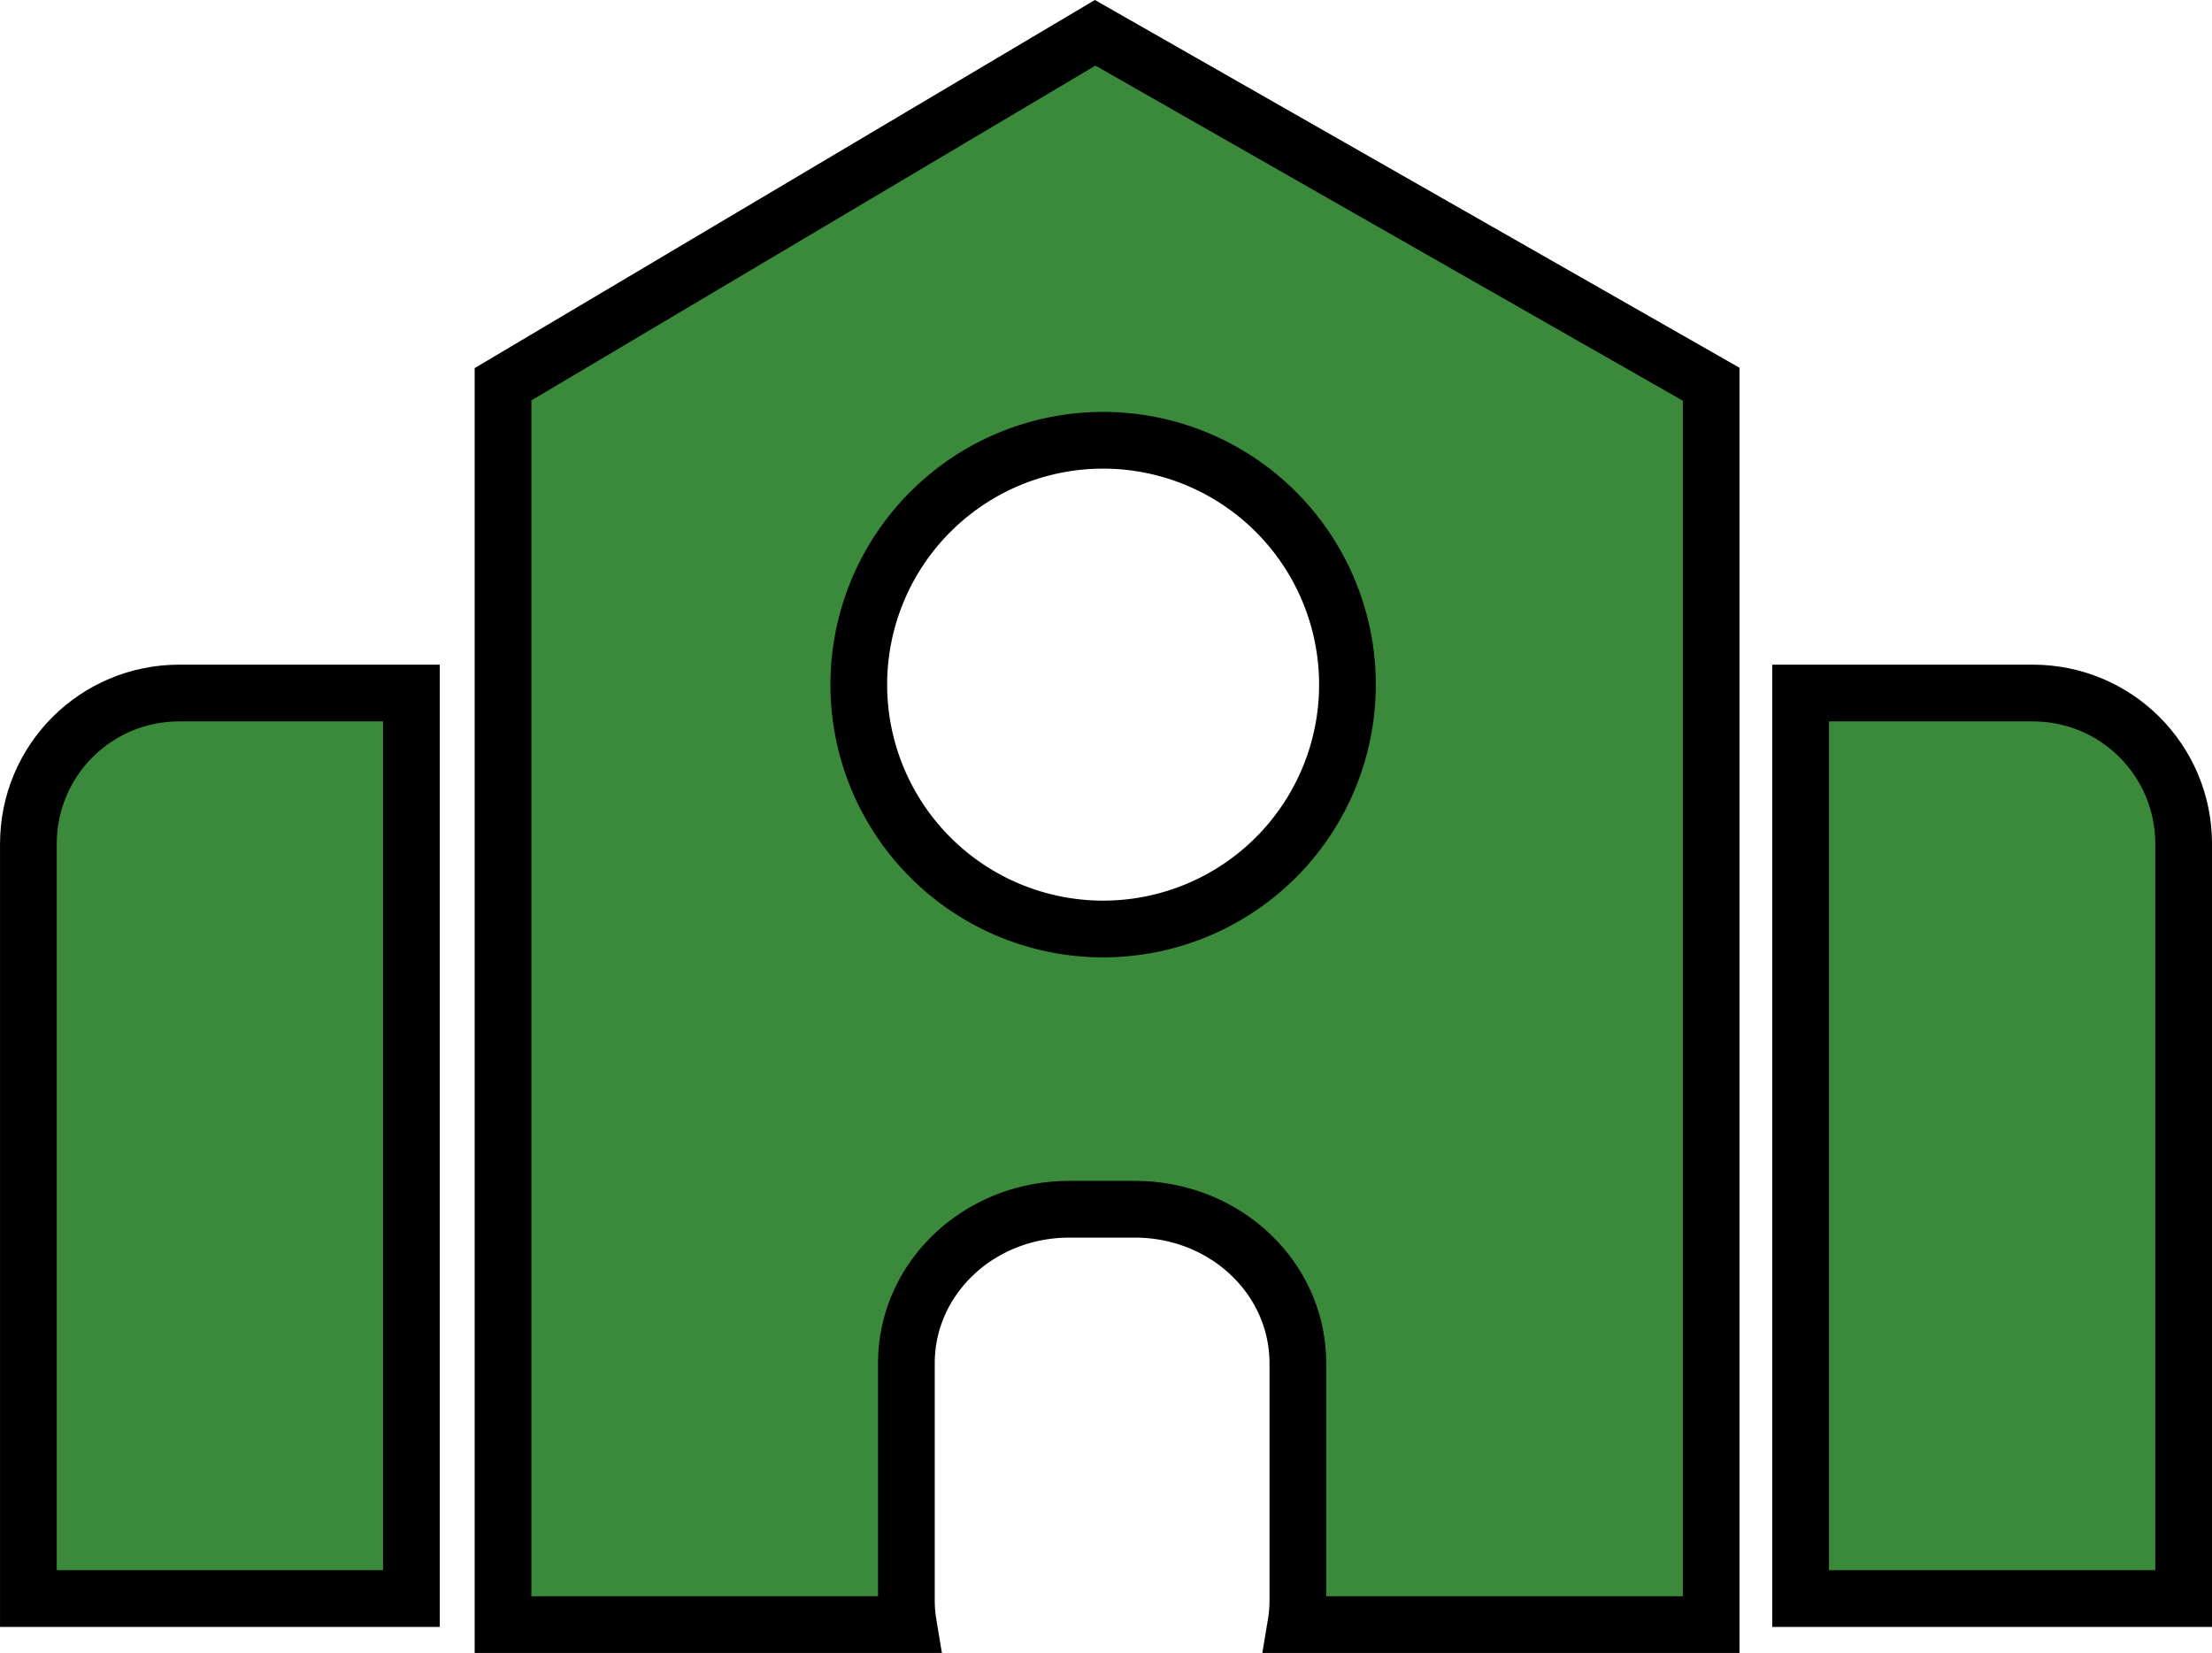<?xml version="1.0" encoding="UTF-8" standalone="no"?>
<!-- Created with Inkscape (http://www.inkscape.org/) -->

<svg
   viewBox="0 0 51.599 38.553"
   version="1.1"
   id="in_school"
   xml:space="preserve"
   xmlns="http://www.w3.org/2000/svg"
   xmlns:svg="http://www.w3.org/2000/svg"><defs
     id="defs1" /><g
     id="layer1"
     transform="translate(-79.458,-118.462)"><path
       style="fill:#3b893b;fill-opacity:1;stroke:#000000;stroke-width:1.323;stroke-dasharray:none"
       d="m 121.461,134.626 v 21.121 h 8.935 v -17.599 c 0,-1.951 -1.571,-3.522 -3.522,-3.522 z"
       id="path3" /><path
       id="rect2"
       style="fill:#3b893b;fill-opacity:1;stroke:#000000;stroke-width:1.323;stroke-dasharray:none"
       d="m 105.005,119.227 -13.813,8.197 v 28.93 h 9.457 c -0.031,-0.186 -0.048,-0.376 -0.048,-0.57 v -5.523 c 0,-1.991 1.695,-3.594 3.801,-3.594 h 1.53 c 2.106,0 3.801,1.603 3.801,3.594 v 5.523 c 0,0.194 -0.017,0.384 -0.048,0.57 h 9.689 v -28.93 z m 0.185,9.504 a 5.7,5.7 0 0 1 5.7,5.7 5.7,5.7 0 0 1 -5.7,5.699 5.7,5.7 0 0 1 -5.699,-5.699 5.7,5.7 0 0 1 5.699,-5.7 z" /><path
       style="fill:#3b893b;fill-opacity:1;stroke:#000000;stroke-width:1.323;stroke-dasharray:none"
       d="m 89.055,134.626 v 21.121 h -8.935 v -17.599 c 0,-1.951 1.571,-3.522 3.522,-3.522 z"
       id="path4" /></g></svg>
